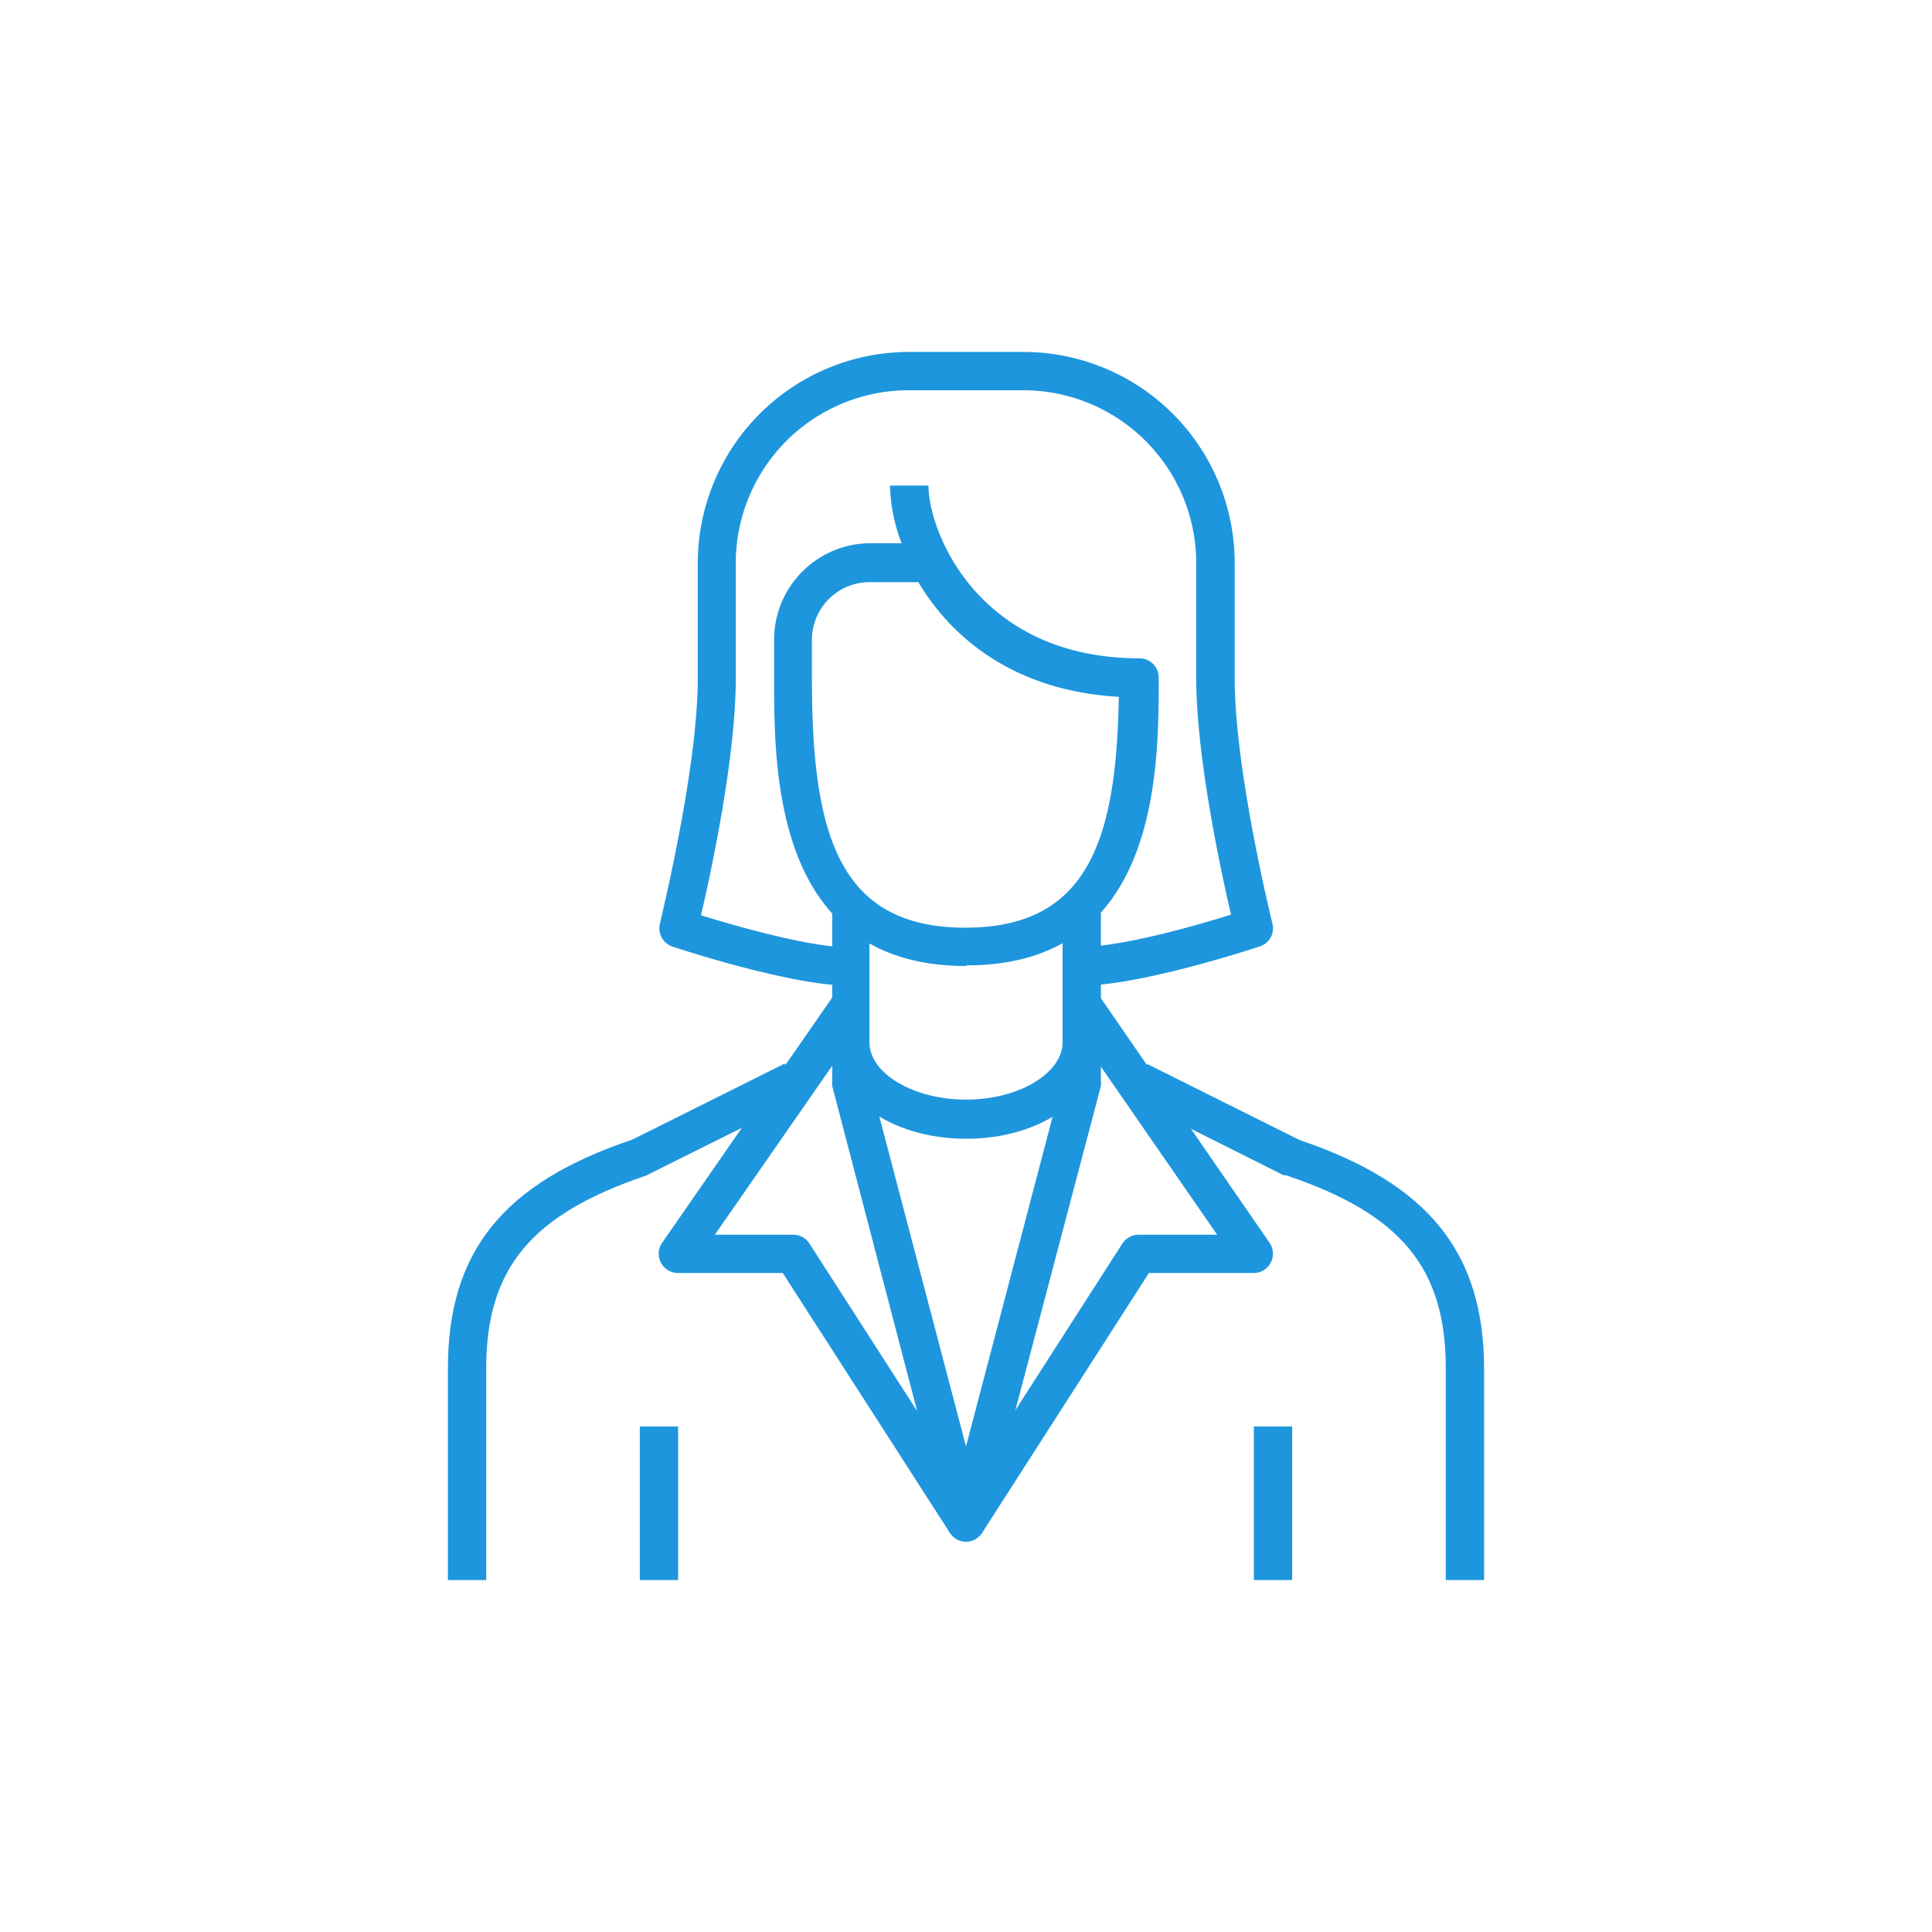 <svg xmlns="http://www.w3.org/2000/svg" viewBox="0 0 120 120"><title>icon-female-narrator</title><g id="Layer_1" data-name="Layer 1"><rect width="120" height="120" style="fill:none"/></g><g id="Layer_2" data-name="Layer 2"><rect x="39.74" y="88.6" width="2.38" height="9.54" style="fill:#1e96dd"/><rect x="77.88" y="88.6" width="2.38" height="9.54" style="fill:#1e96dd"/><path d="M54,36.16a3.58,3.58,0,0,0-3.57,3.58v2.38c0,9.57,1.59,15.5,9.53,15.5,7.62,0,9.39-5.46,9.53-14.34-6.52-.37-10.41-3.69-12.45-7.12ZM60,60C48.08,60,48.08,47.92,48.08,42.12V39.74a6,6,0,0,1,6-6H56a10.64,10.64,0,0,1-.72-3.58h2.39c0,2.87,3.1,10.73,13.11,10.73a1.19,1.19,0,0,1,1.19,1.19c0,5.8,0,17.88-11.92,17.88" transform="translate(0 0)" style="fill:#1e96dd"/><path d="M67.15,61.19V58.81c2.56,0,7.24-1.35,9.31-2-.63-2.71-2.16-9.8-2.16-14.7V35A10.74,10.74,0,0,0,63.58,24.24H56.42A10.74,10.74,0,0,0,45.7,35v7.15c0,4.9-1.53,12-2.16,14.7,2.08.64,6.75,2,9.31,2v2.38c-3.73,0-10.8-2.34-11.1-2.44A1.2,1.2,0,0,1,41,57.33c0-.1,2.34-9.47,2.34-15.21V35A13.13,13.13,0,0,1,56.42,21.86h7.16A13.12,13.12,0,0,1,76.69,35v7.15c0,5.75,2.32,15.11,2.34,15.21a1.18,1.18,0,0,1-.77,1.42c-.3.1-7.38,2.44-11.11,2.44" transform="translate(0 0)" style="fill:#1e96dd"/><path d="M60,95.76a1.19,1.19,0,0,1-1.15-.9L51.69,67.45a1.53,1.53,0,0,1,0-.3V56.42H54V67l6,22.84L66,67V56.42h2.38V67.15a1.53,1.53,0,0,1,0,.3L61.15,94.86a1.19,1.19,0,0,1-1.15.9" transform="translate(0 0)" style="fill:#1e96dd"/><path d="M60,70.73c-4.68,0-8.34-2.62-8.34-6H54c0,1.94,2.73,3.57,6,3.57s6-1.63,6-3.57h2.38c0,3.34-3.66,6-8.34,6" transform="translate(0 0)" style="fill:#1e96dd"/><path d="M59,95.21,48.62,79.07h-6.5a1.2,1.2,0,0,1-1-1.87L51.87,61.7l2,1.36L44.4,76.69h4.87a1.2,1.2,0,0,1,1,.54L61,93.92Z" transform="translate(0 0)" style="fill:#1e96dd"/><path d="M61,95.21l-2-1.29L69.72,77.23a1.2,1.2,0,0,1,1-.54H75.6L66.17,63.06l2-1.36L78.86,77.2a1.2,1.2,0,0,1-1,1.87h-6.5Z" transform="translate(0 0)" style="fill:#1e96dd"/><path d="M92.18,98.14H89.8V85c0-6.25-2.78-9.6-9.92-12L79.73,73,70.2,68.22l1.06-2.13,9.46,4.72c8,2.7,11.46,7,11.46,14.22Z" transform="translate(0 0)" style="fill:#1e96dd"/><path d="M30.2,98.14H27.82V85c0-7.26,3.43-11.52,11.46-14.22l9.46-4.72,1.07,2.13-9.69,4.83C33,75.43,30.2,78.78,30.2,85Z" transform="translate(0 0)" style="fill:#1e96dd"/></g></svg>